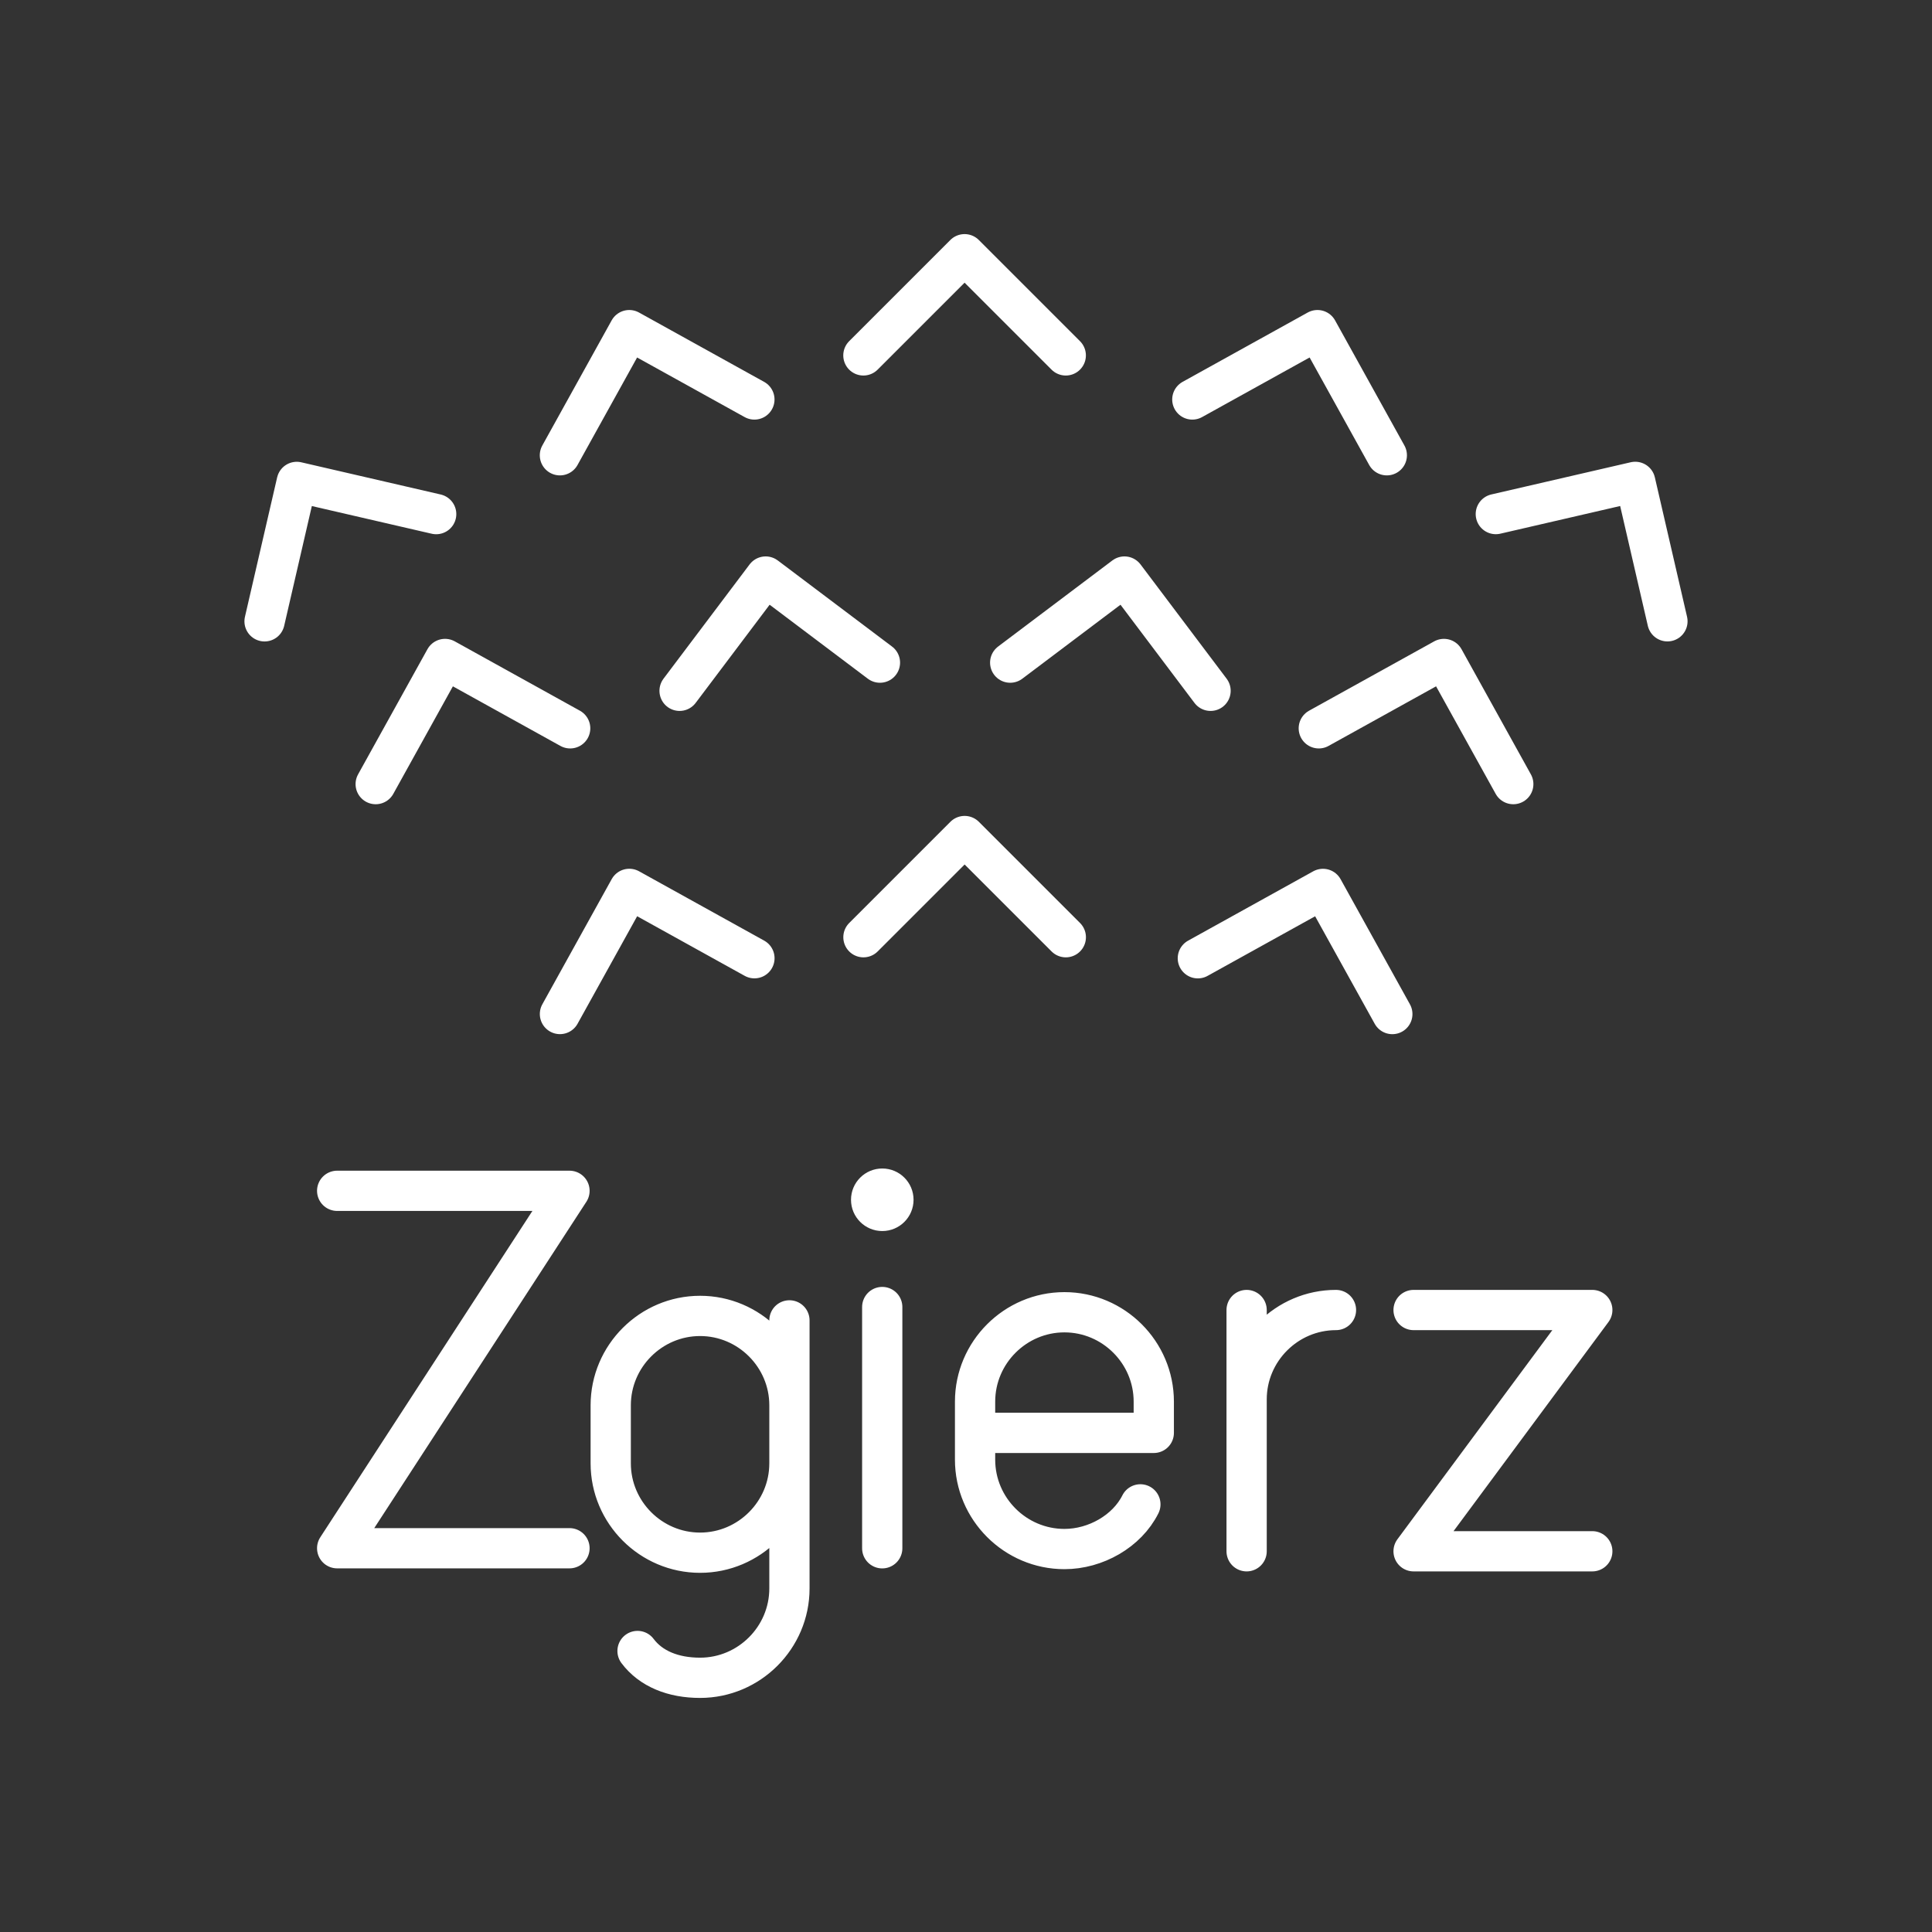 <svg version="1.1" viewBox="0 0 48 48" xmlns="http://www.w3.org/2000/svg"><rect x="0" y="0" width="48" height="48" fill="#333333" stroke="none"/><defs><style>.a{fill:none;stroke:#fff;stroke-linecap:round;stroke-linejoin:round;}</style></defs><path d="m37.163 12.772 3.464-0.8 0.8 3.464m-11.804-5.511 3.109-1.723 1.723 3.109m-1.69 6.784 3.109-1.723 1.723 3.109m-7.837 4.327 3.109-1.723 1.723 3.109m-17.708-8.031 2.139-2.839 2.839 2.139m3.236 1e-6 2.839-2.139 2.139 2.839m-8.624 6.122 2.514-2.514 2.514 2.514m-19.907-7.848 0.8-3.464 3.464 0.8m-1.503 6.708 1.723-3.109 3.109 1.723m-0.254 7.098 1.723-3.109 3.109 1.723m-4.833-12.496 1.723-3.109 3.109 1.723m2.708-1.095 2.514-2.514 2.514 2.514" fill="none" stroke="#fff" stroke-linecap="round" stroke-linejoin="round"/><g transform="matrix(1.11 0 0 1.11 -129.04 -33.351)" stroke-width=".901"><circle class="st6" cx="136" cy="56.9" r=".7" fill="#fff" stroke-width=".901"/></g><path class="st5" transform="matrix(1.11 0 0 1.11 -302.32 -33.276)" d="m304 59.3h4l-4 5.4h4m-7.737-5.4v5.4m0-3.4c0-1.1 0.9-2 2-2v0m-4.378 4.35c-0.3 0.6-1 1-1.7 1v0c-1.1 0-2-0.9-2-2v-1.3c0-1.1 0.9-2 2-2v0c1.1 0 2 0.9 2 2v0.7h-4m-2.078-2.817v5.4m-4.077-5.201v0c1.1 0 2 0.9 2 2v1.3c0 1.1-0.9 2-2 2v0c-1.1 0-2-0.9-2-2v-1.3c0-1.1 0.9-2 2-2zm2 0.1v6c0 1.1-0.9 2-2 2v0c-0.6 0-1.1-0.2-1.4-0.6m-6.723-10.3h5.2l-5.2 8h5.2" fill="none" stroke="#fff" stroke-linecap="round" stroke-linejoin="round" stroke-miterlimit="10" stroke-width=".901"/></svg>
